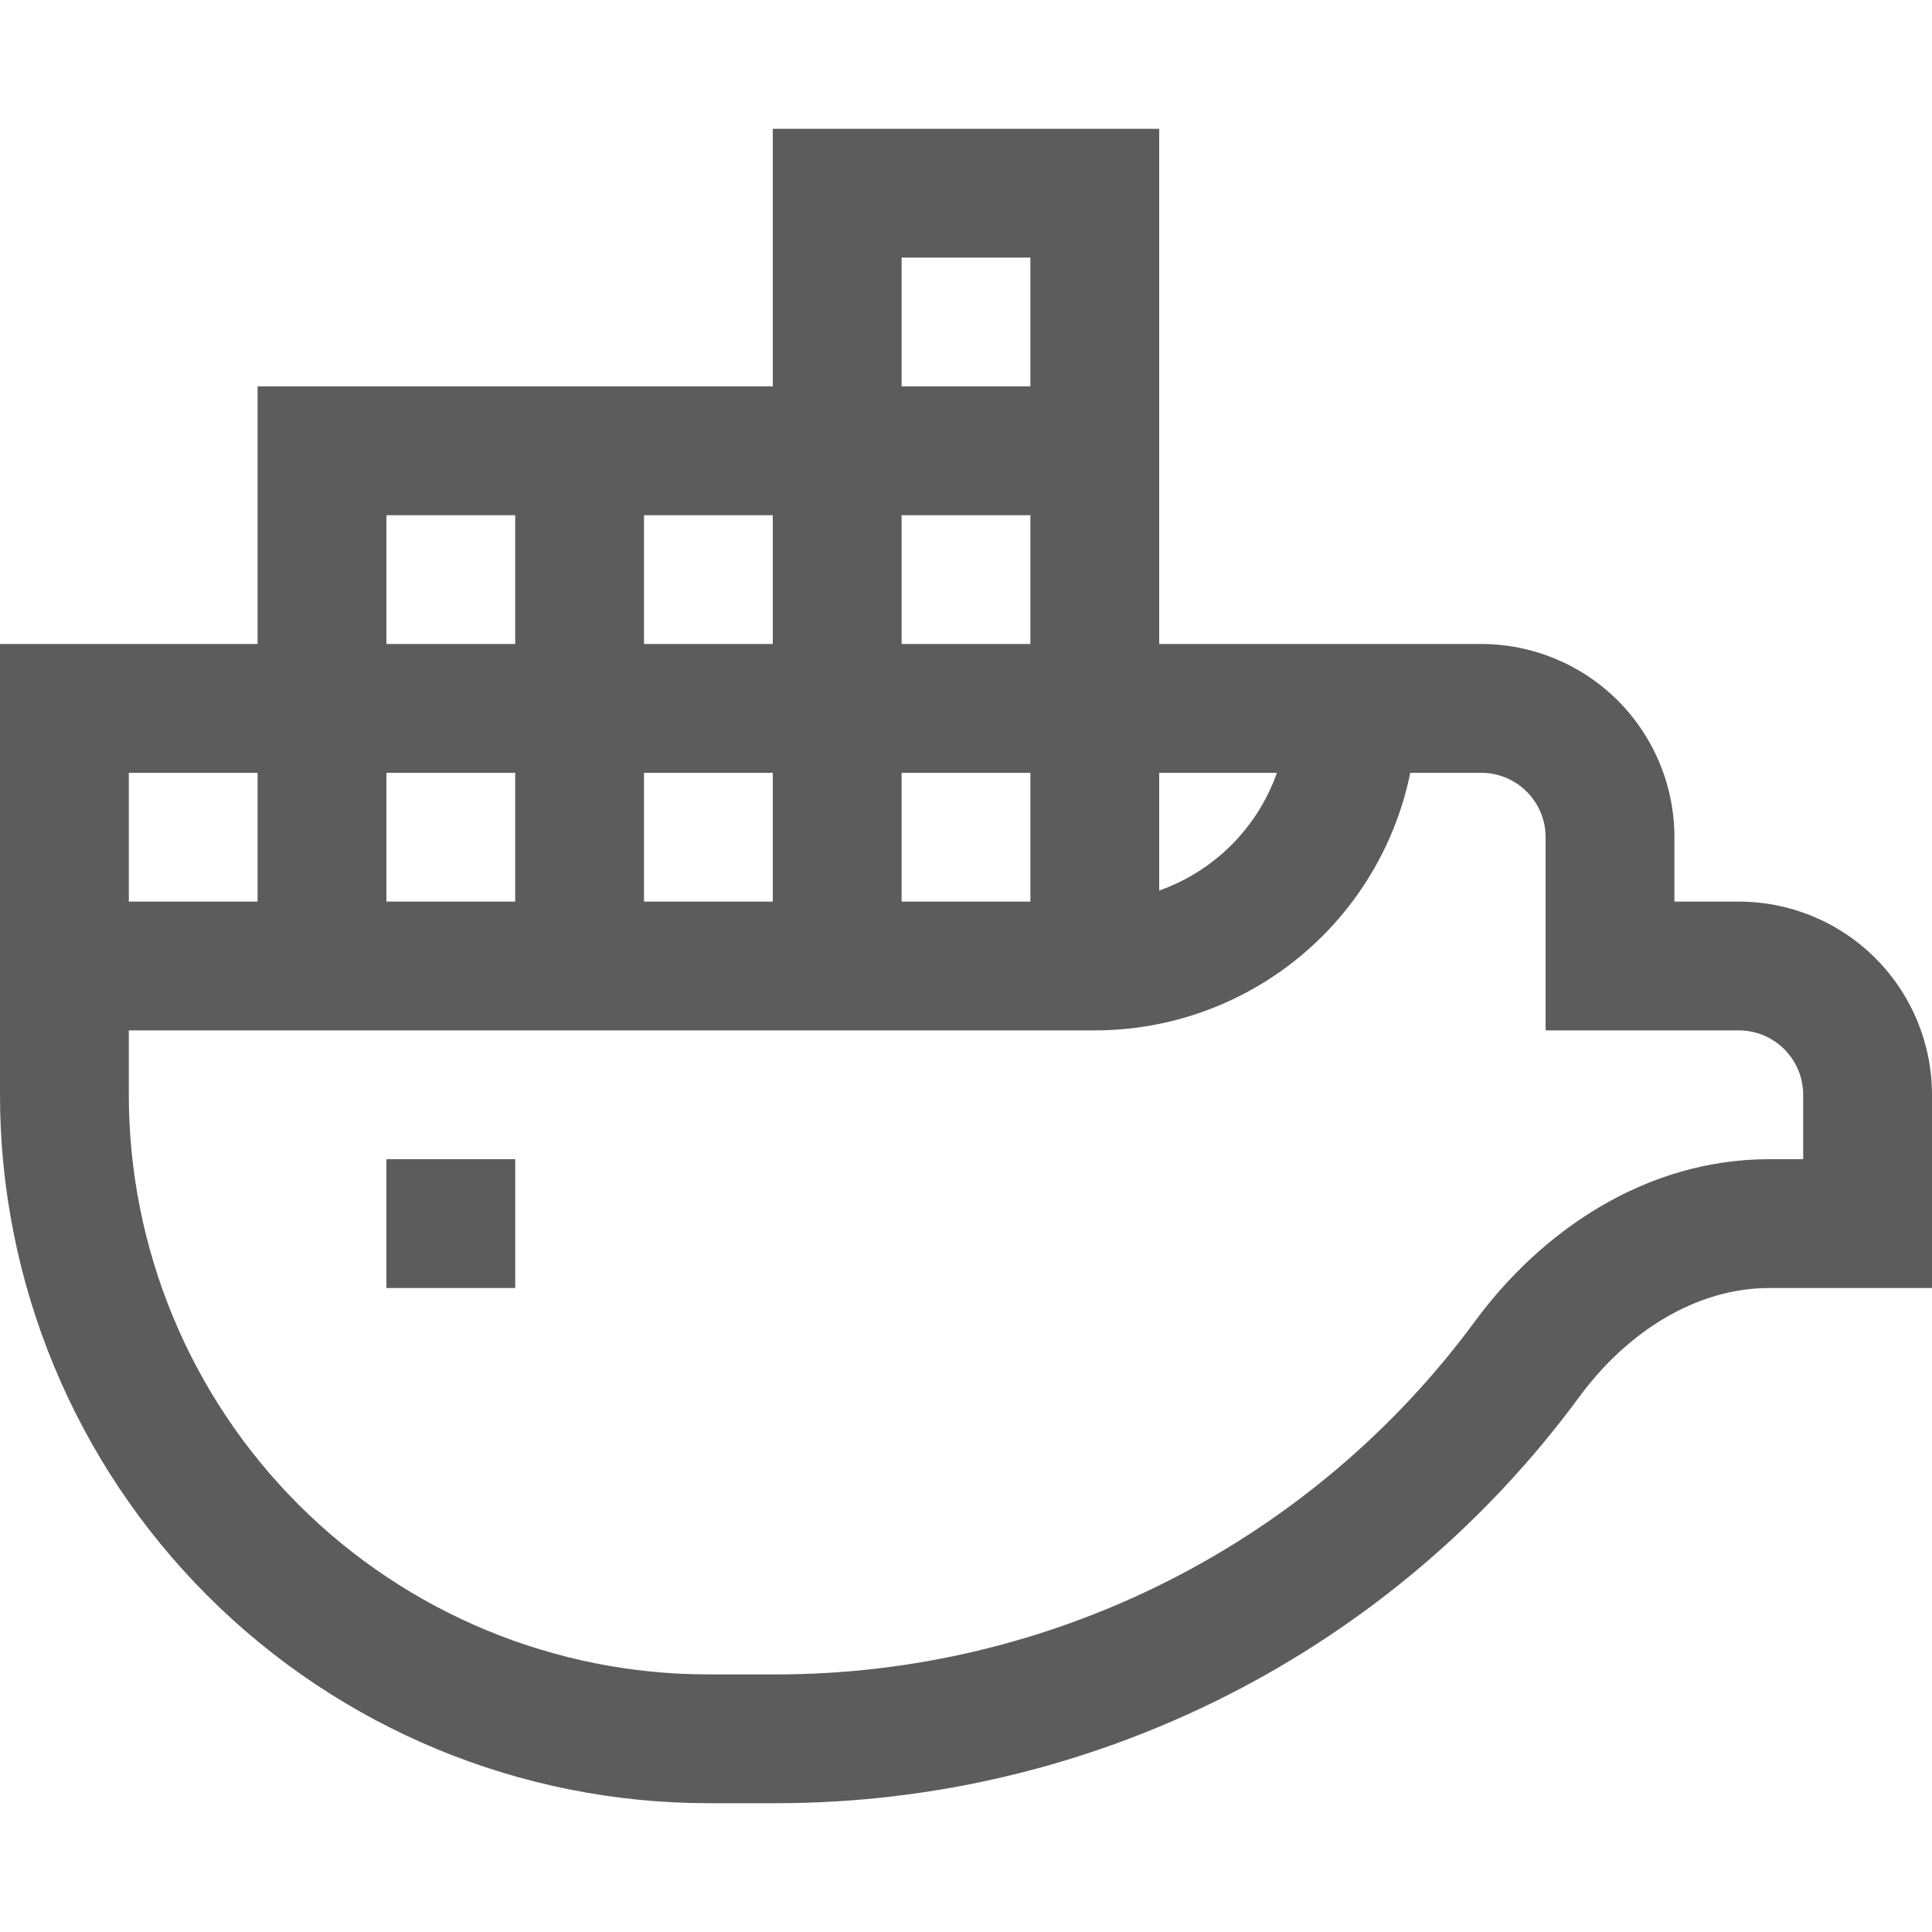 <svg width="55" height="55" viewBox="0 0 55 55" fill="none" xmlns="http://www.w3.org/2000/svg">
<g clip-path="url(#clip0_63_288)">
<path d="M1.833 20.167V18.333H0V20.167H1.833ZM9.167 12.833V11H7.333V12.833H9.167ZM23.833 5.5V3.667H22V5.5H23.833ZM31.167 5.5H33V3.667H31.167V5.5ZM45.833 27.5H44V29.333H45.833V27.5ZM3.667 27.5V20.167H0V27.5H3.667ZM11 27.5V12.833H7.333V27.5H11ZM9.167 14.667H31.167V11H9.167V14.667ZM29.333 12.833V27.5H33V12.833H29.333ZM18.333 27.5V12.833H14.667V27.5H18.333ZM25.667 27.5V5.5H22V27.5H25.667ZM23.833 7.333H31.167V3.667H23.833V7.333ZM29.333 5.5V12.833H33V5.5H29.333ZM50.365 36.667H55V33H50.365V36.667ZM36.667 18.333V20.167H40.333V18.333H36.667ZM44 23.833V27.5H47.667V23.833H44ZM45.833 29.333H49.5V25.667H45.833V29.333ZM51.333 31.167V34.833H55V31.167H51.333ZM49.5 29.333C49.986 29.333 50.453 29.526 50.796 29.87C51.14 30.214 51.333 30.68 51.333 31.167H55C55 29.708 54.42 28.309 53.389 27.278C52.358 26.246 50.959 25.667 49.5 25.667V29.333ZM42.167 22C42.653 22 43.119 22.193 43.463 22.537C43.807 22.881 44 23.347 44 23.833H47.667C47.667 22.375 47.087 20.976 46.056 19.944C45.024 18.913 43.625 18.333 42.167 18.333V22ZM11 36.667H14.667V33H11V36.667ZM31.167 25.667H1.833V29.333H31.167V25.667ZM0 27.5V31.167H3.667V27.5H0ZM20.167 51.333H22.103V47.667H20.167V51.333ZM22.103 51.333C26.549 51.333 30.933 50.288 34.901 48.282C38.869 46.275 42.31 43.364 44.946 39.783L41.994 37.609C39.699 40.727 36.703 43.262 33.247 45.009C29.792 46.756 25.974 47.666 22.103 47.667V51.333ZM0 31.167C0 36.515 2.125 41.645 5.907 45.427C9.689 49.209 14.818 51.333 20.167 51.333V47.667C15.791 47.667 11.594 45.928 8.499 42.834C5.405 39.74 3.667 35.543 3.667 31.167H0ZM1.833 22H42.167V18.333H1.833V22ZM36.667 20.167C36.667 21.625 36.087 23.024 35.056 24.056C34.024 25.087 32.625 25.667 31.167 25.667V29.333C33.598 29.333 35.929 28.368 37.648 26.648C39.368 24.929 40.333 22.598 40.333 20.167H36.667ZM50.365 33C46.845 33 43.879 35.046 41.994 37.609L44.946 39.783C46.35 37.869 48.33 36.667 50.365 36.667V33Z" fill="#5C5C5C"/>
</g>
<defs>
<clipPath id="clip0_63_288">
<rect width="55" height="55" fill="white"/>
</clipPath>
</defs>
</svg>
